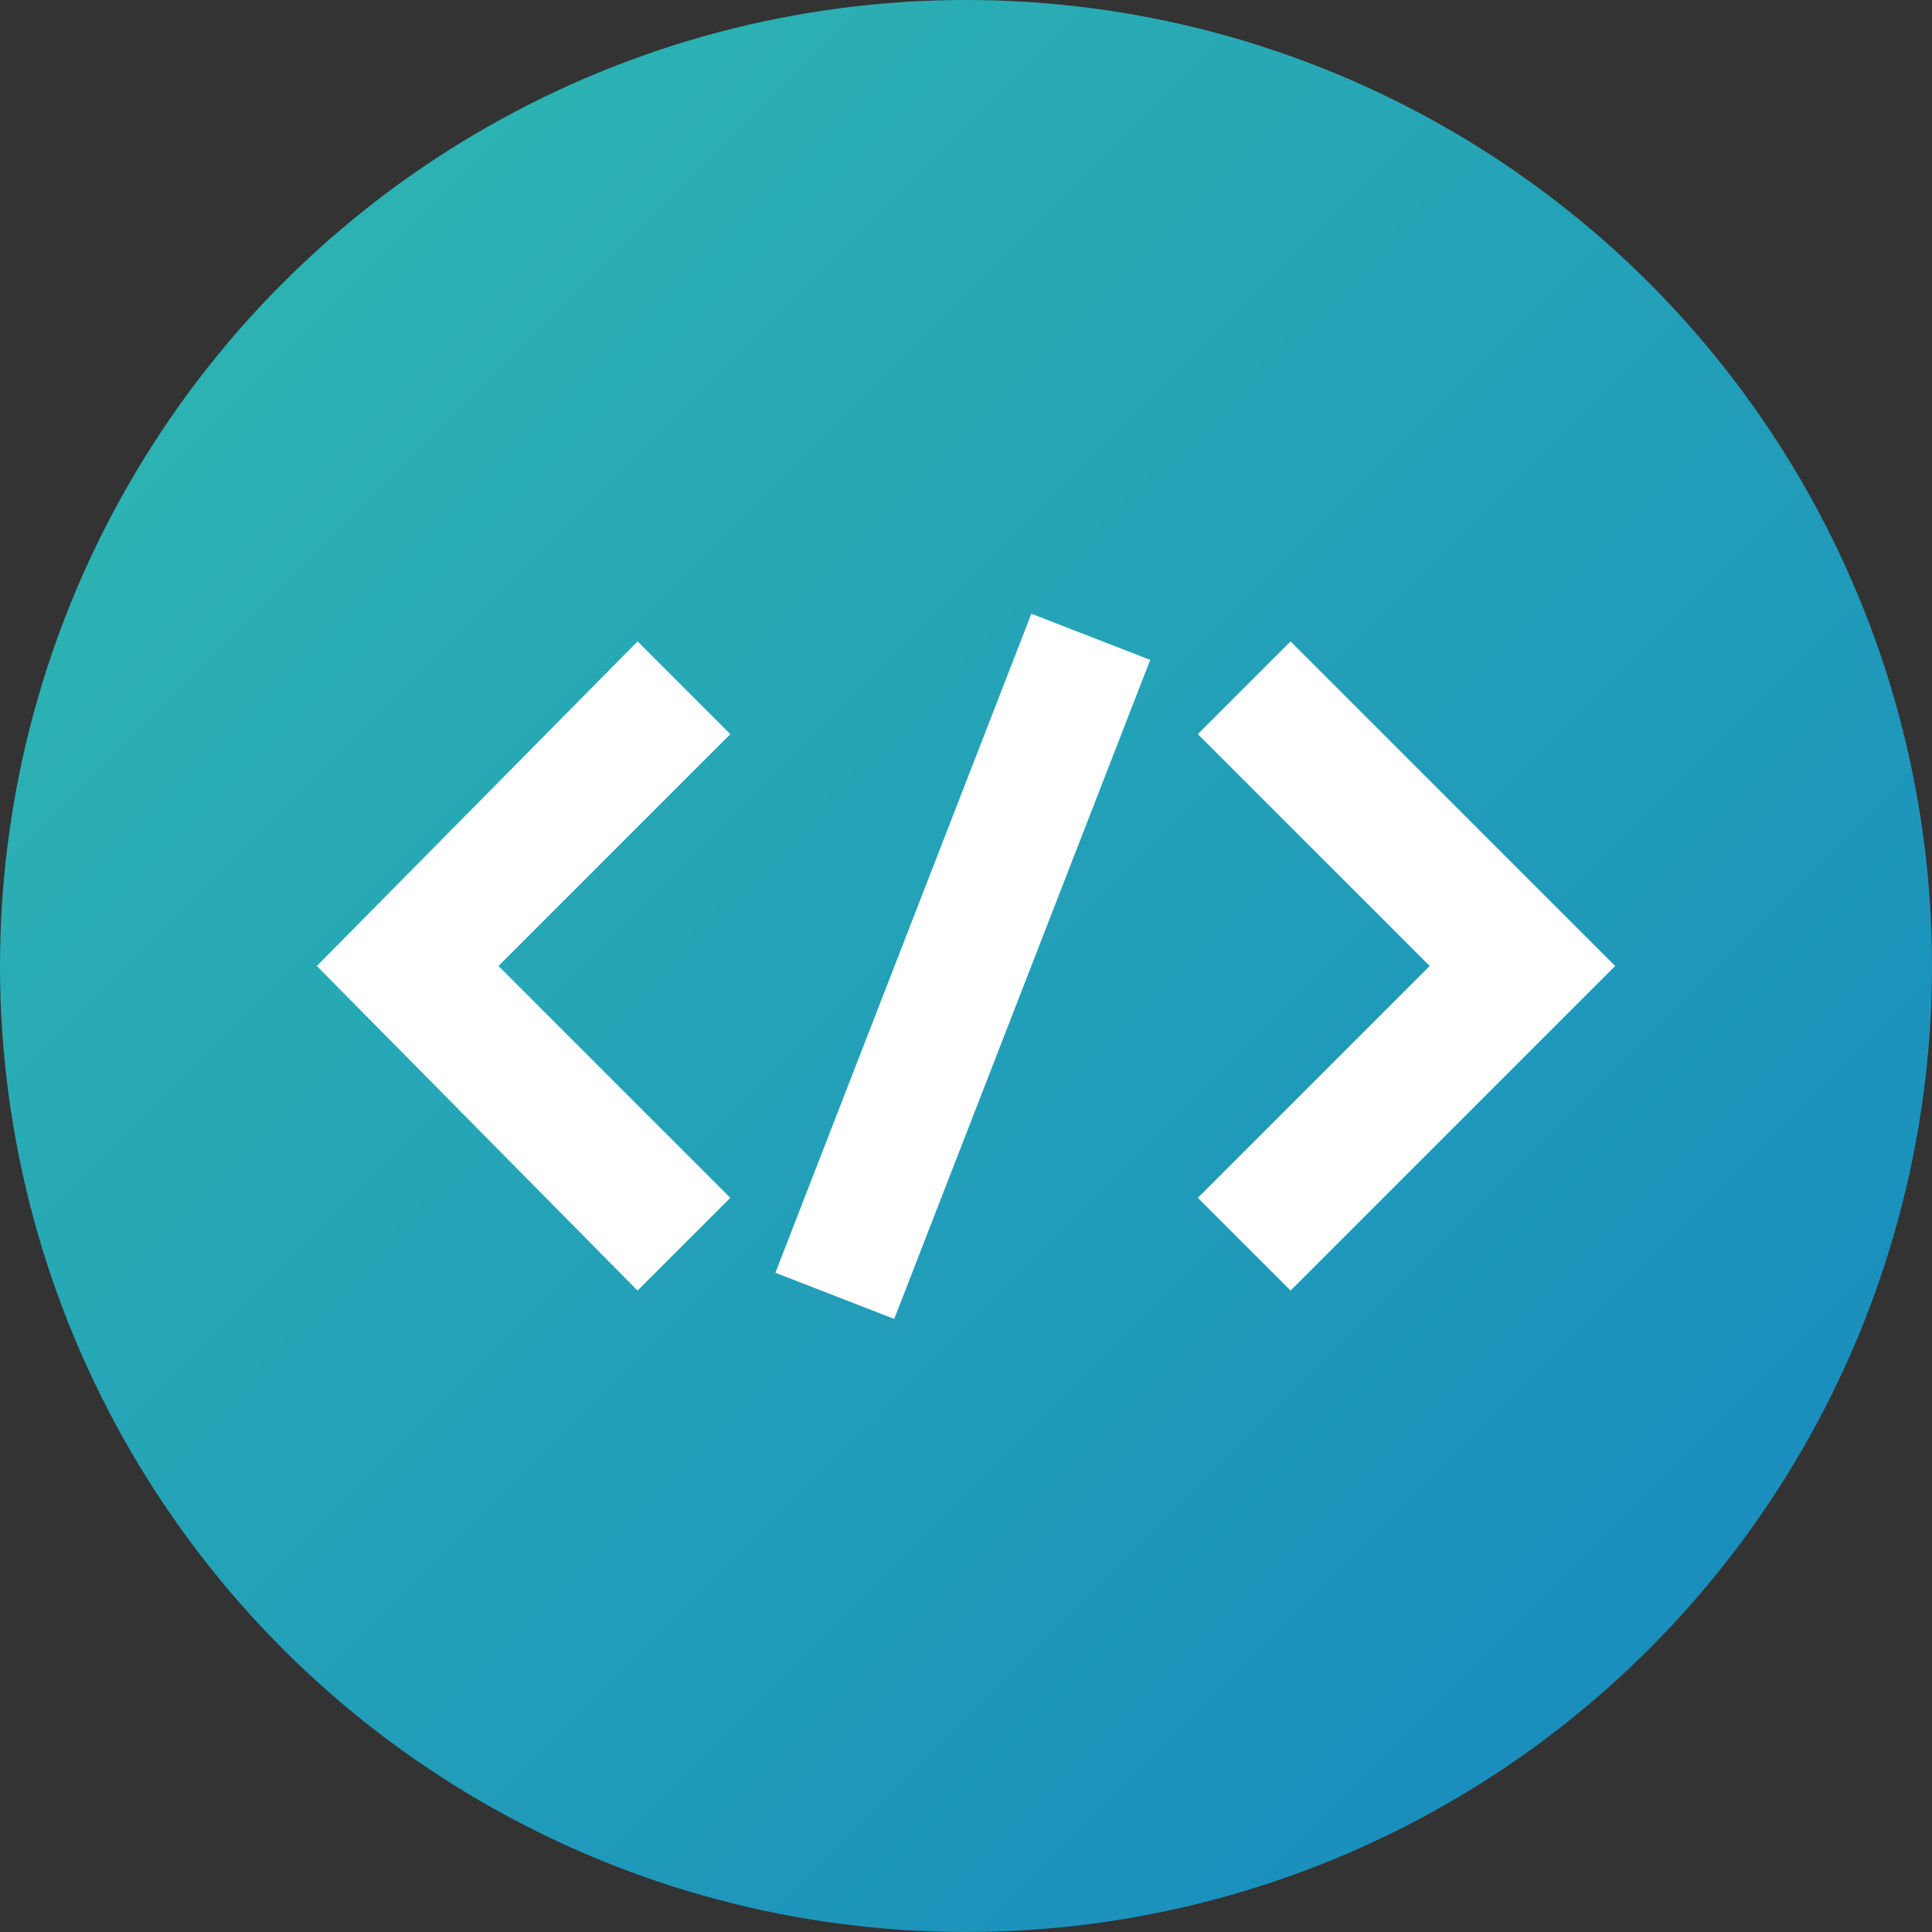 <?xml version="1.0" encoding="utf-8"?>
<!-- Generator: Adobe Illustrator 24.3.0, SVG Export Plug-In . SVG Version: 6.00 Build 0)  -->
<svg version="1.1" id="Layer_1" xmlns="http://www.w3.org/2000/svg" xmlns:xlink="http://www.w3.org/1999/xlink" x="0px" y="0px"
	 viewBox="0 0 50 50" style="enable-background:new 0 0 50 50;" xml:space="preserve">
<rect x="0" y="0" width="50" height="50" fill="#333333" stroke="none"/>
<style type="text/css">
	.st0{fill:url(#SVGID_1_);}
	.st1{fill:#FFFFFF;}
</style>
<linearGradient id="SVGID_1_" gradientUnits="userSpaceOnUse" x1="47.104" y1="329.528" x2="125.904" y2="329.528" gradientTransform="matrix(0.707 0.707 0.707 -0.707 -268.3 197.723)">
	<stop  offset="0" style="stop-color:#31BCAF"/>
	<stop  offset="1" style="stop-color:#1483C1"/>
</linearGradient>
<circle class="st0" cx="25" cy="25" r="25"/>
<polygon class="st1" points="12.9,25 18.9,19 16.5,16.6 8.2,25 16.5,33.4 18.9,31 "/>
<polygon class="st1" points="37,25 31,31 33.4,33.4 41.8,25 33.4,16.6 31,19 "/>
<rect x="15.8" y="23.3" transform="matrix(0.362 -0.932 0.932 0.362 -7.368 39.23)" class="st1" width="18.3" height="3.3"/>
</svg>
